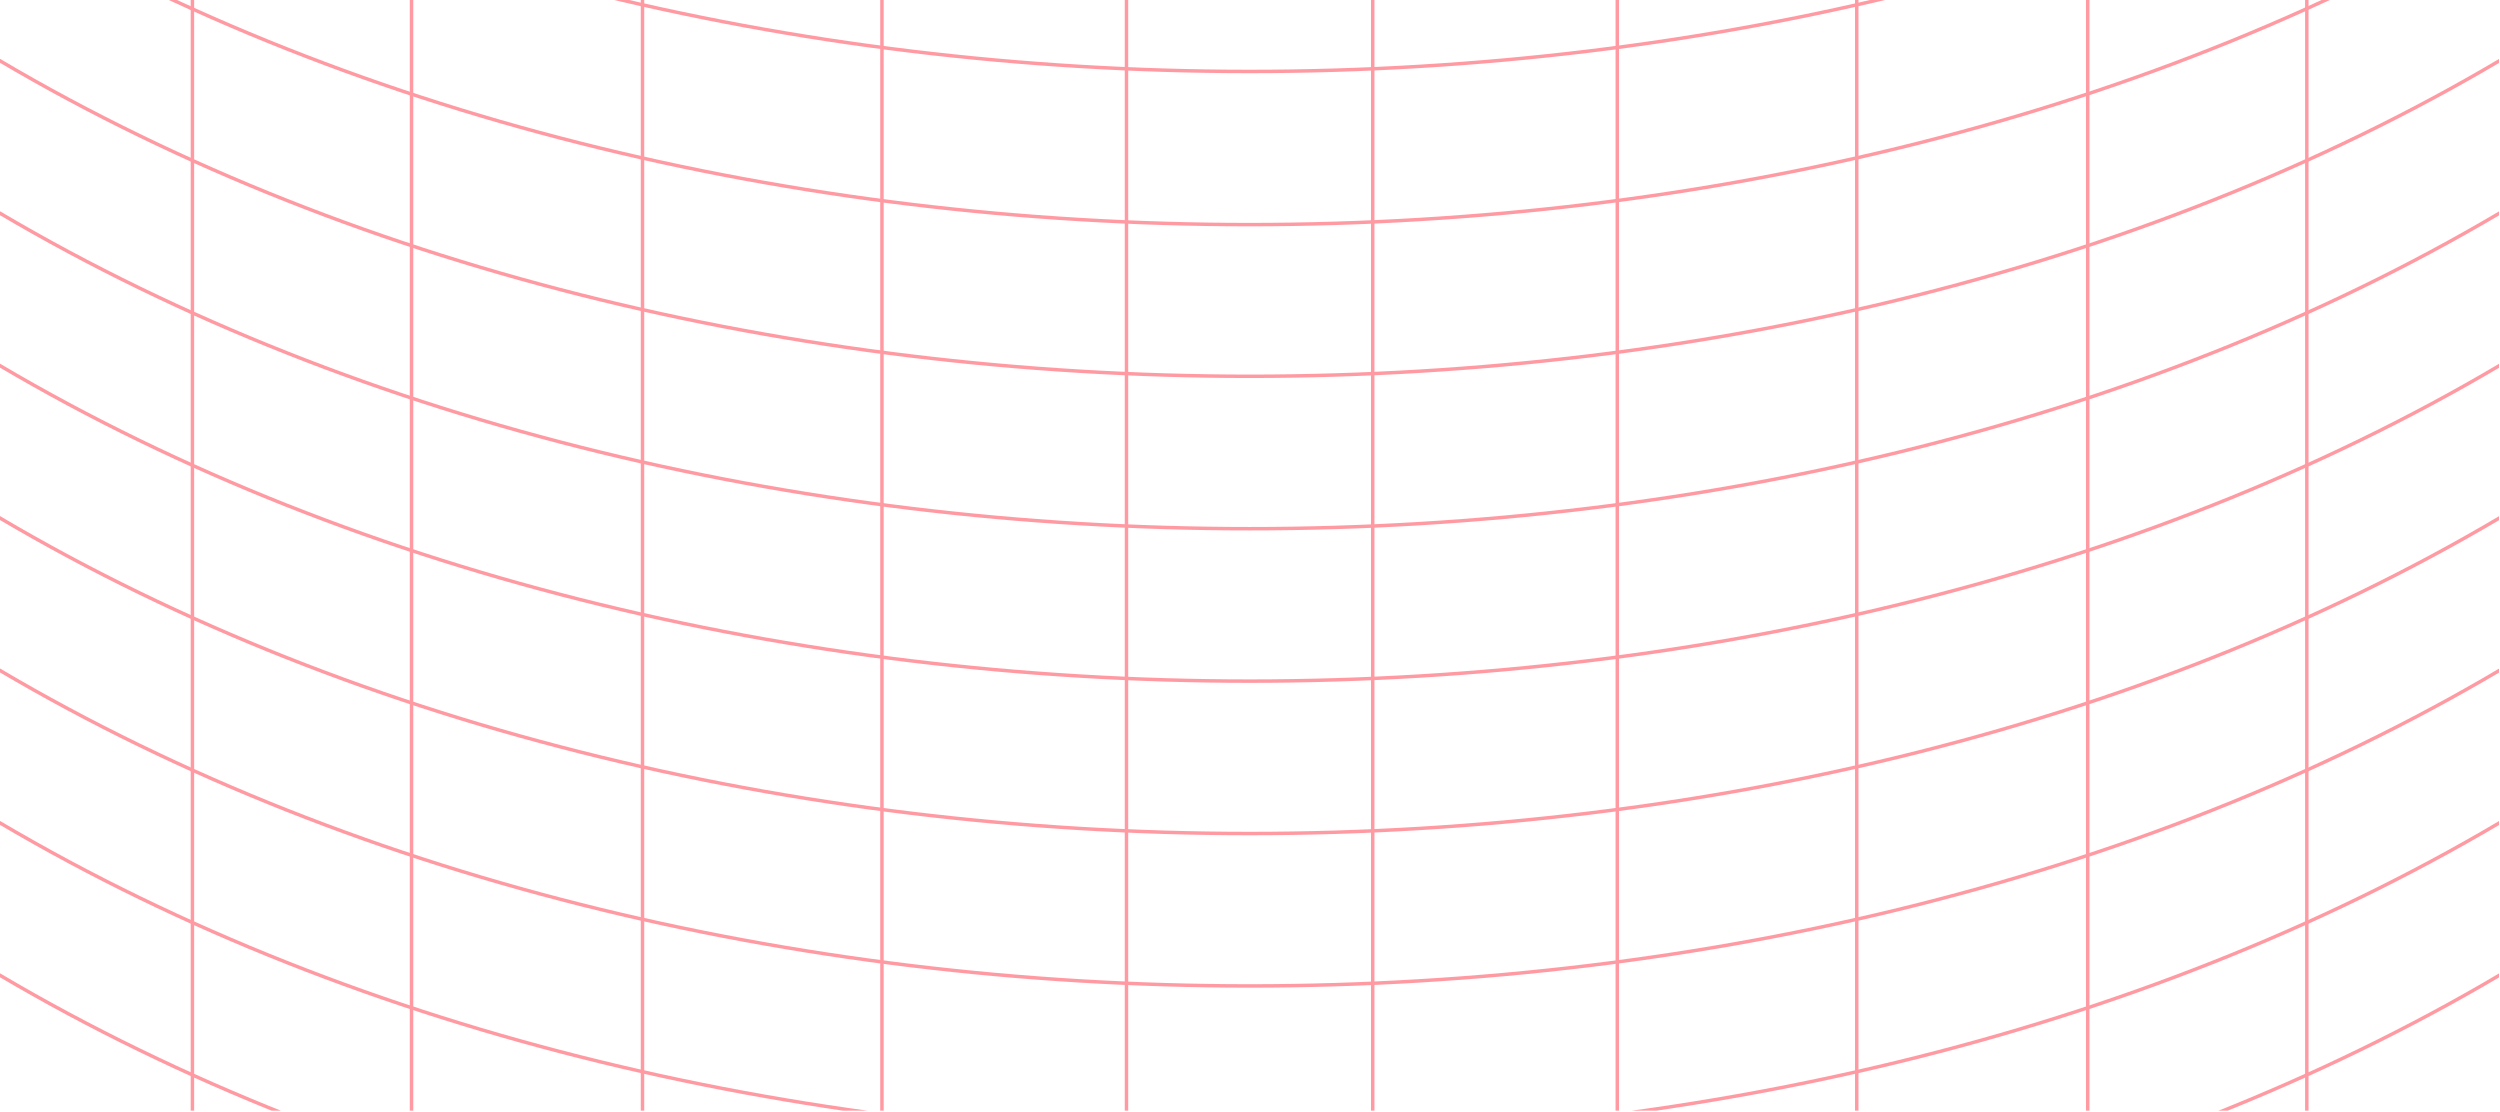 <svg width="1441" height="641" fill="none" xmlns="http://www.w3.org/2000/svg"><g clip-path="url(#a)" stroke="#FF9AA2" stroke-width="2" stroke-miterlimit="10"><path d="M1450.69-146.685c-414.06 250.505-1046.749 250.505-1460.811 0"/><path d="M1450.5-58.41c-414.07 250.505-1046.751 250.505-1460.813 0"/><path d="M1450.69 29.013c-414.06 250.506-1046.749 250.506-1460.811 0"/><path d="M1450.69 116.868c-414.06 250.506-1046.749 250.506-1460.811 0"/><path d="M1450.69 204.723c-414.06 250.506-1046.749 250.506-1460.811 0"/><path d="M1450.69 292.567c-414.06 250.506-1046.749 250.506-1460.811 0"/><path d="M1450.69 380.422c-414.06 250.506-1046.749 250.506-1460.811 0"/><path d="M1450.69 468.279c-414.06 250.505-1046.749 250.505-1460.811 0"/><path d="M1450.69 556.121c-414.06 250.505-1046.749 250.505-1460.811 0M110.91-262.648v971.265M237.199-213.276v971.265M370.332-176.241v971.265M508.352-151.553v971.265M649.305-139.216v971.265M791.234-139.216v971.265M932.211-151.553v971.265M1070.23-176.241v971.265M1203.36-213.276v971.265M1329.65-262.648v971.265"/></g><defs><clipPath id="a"><path fill="#fff" d="M0 0h1440.43v640.193H0z"/></clipPath></defs></svg>